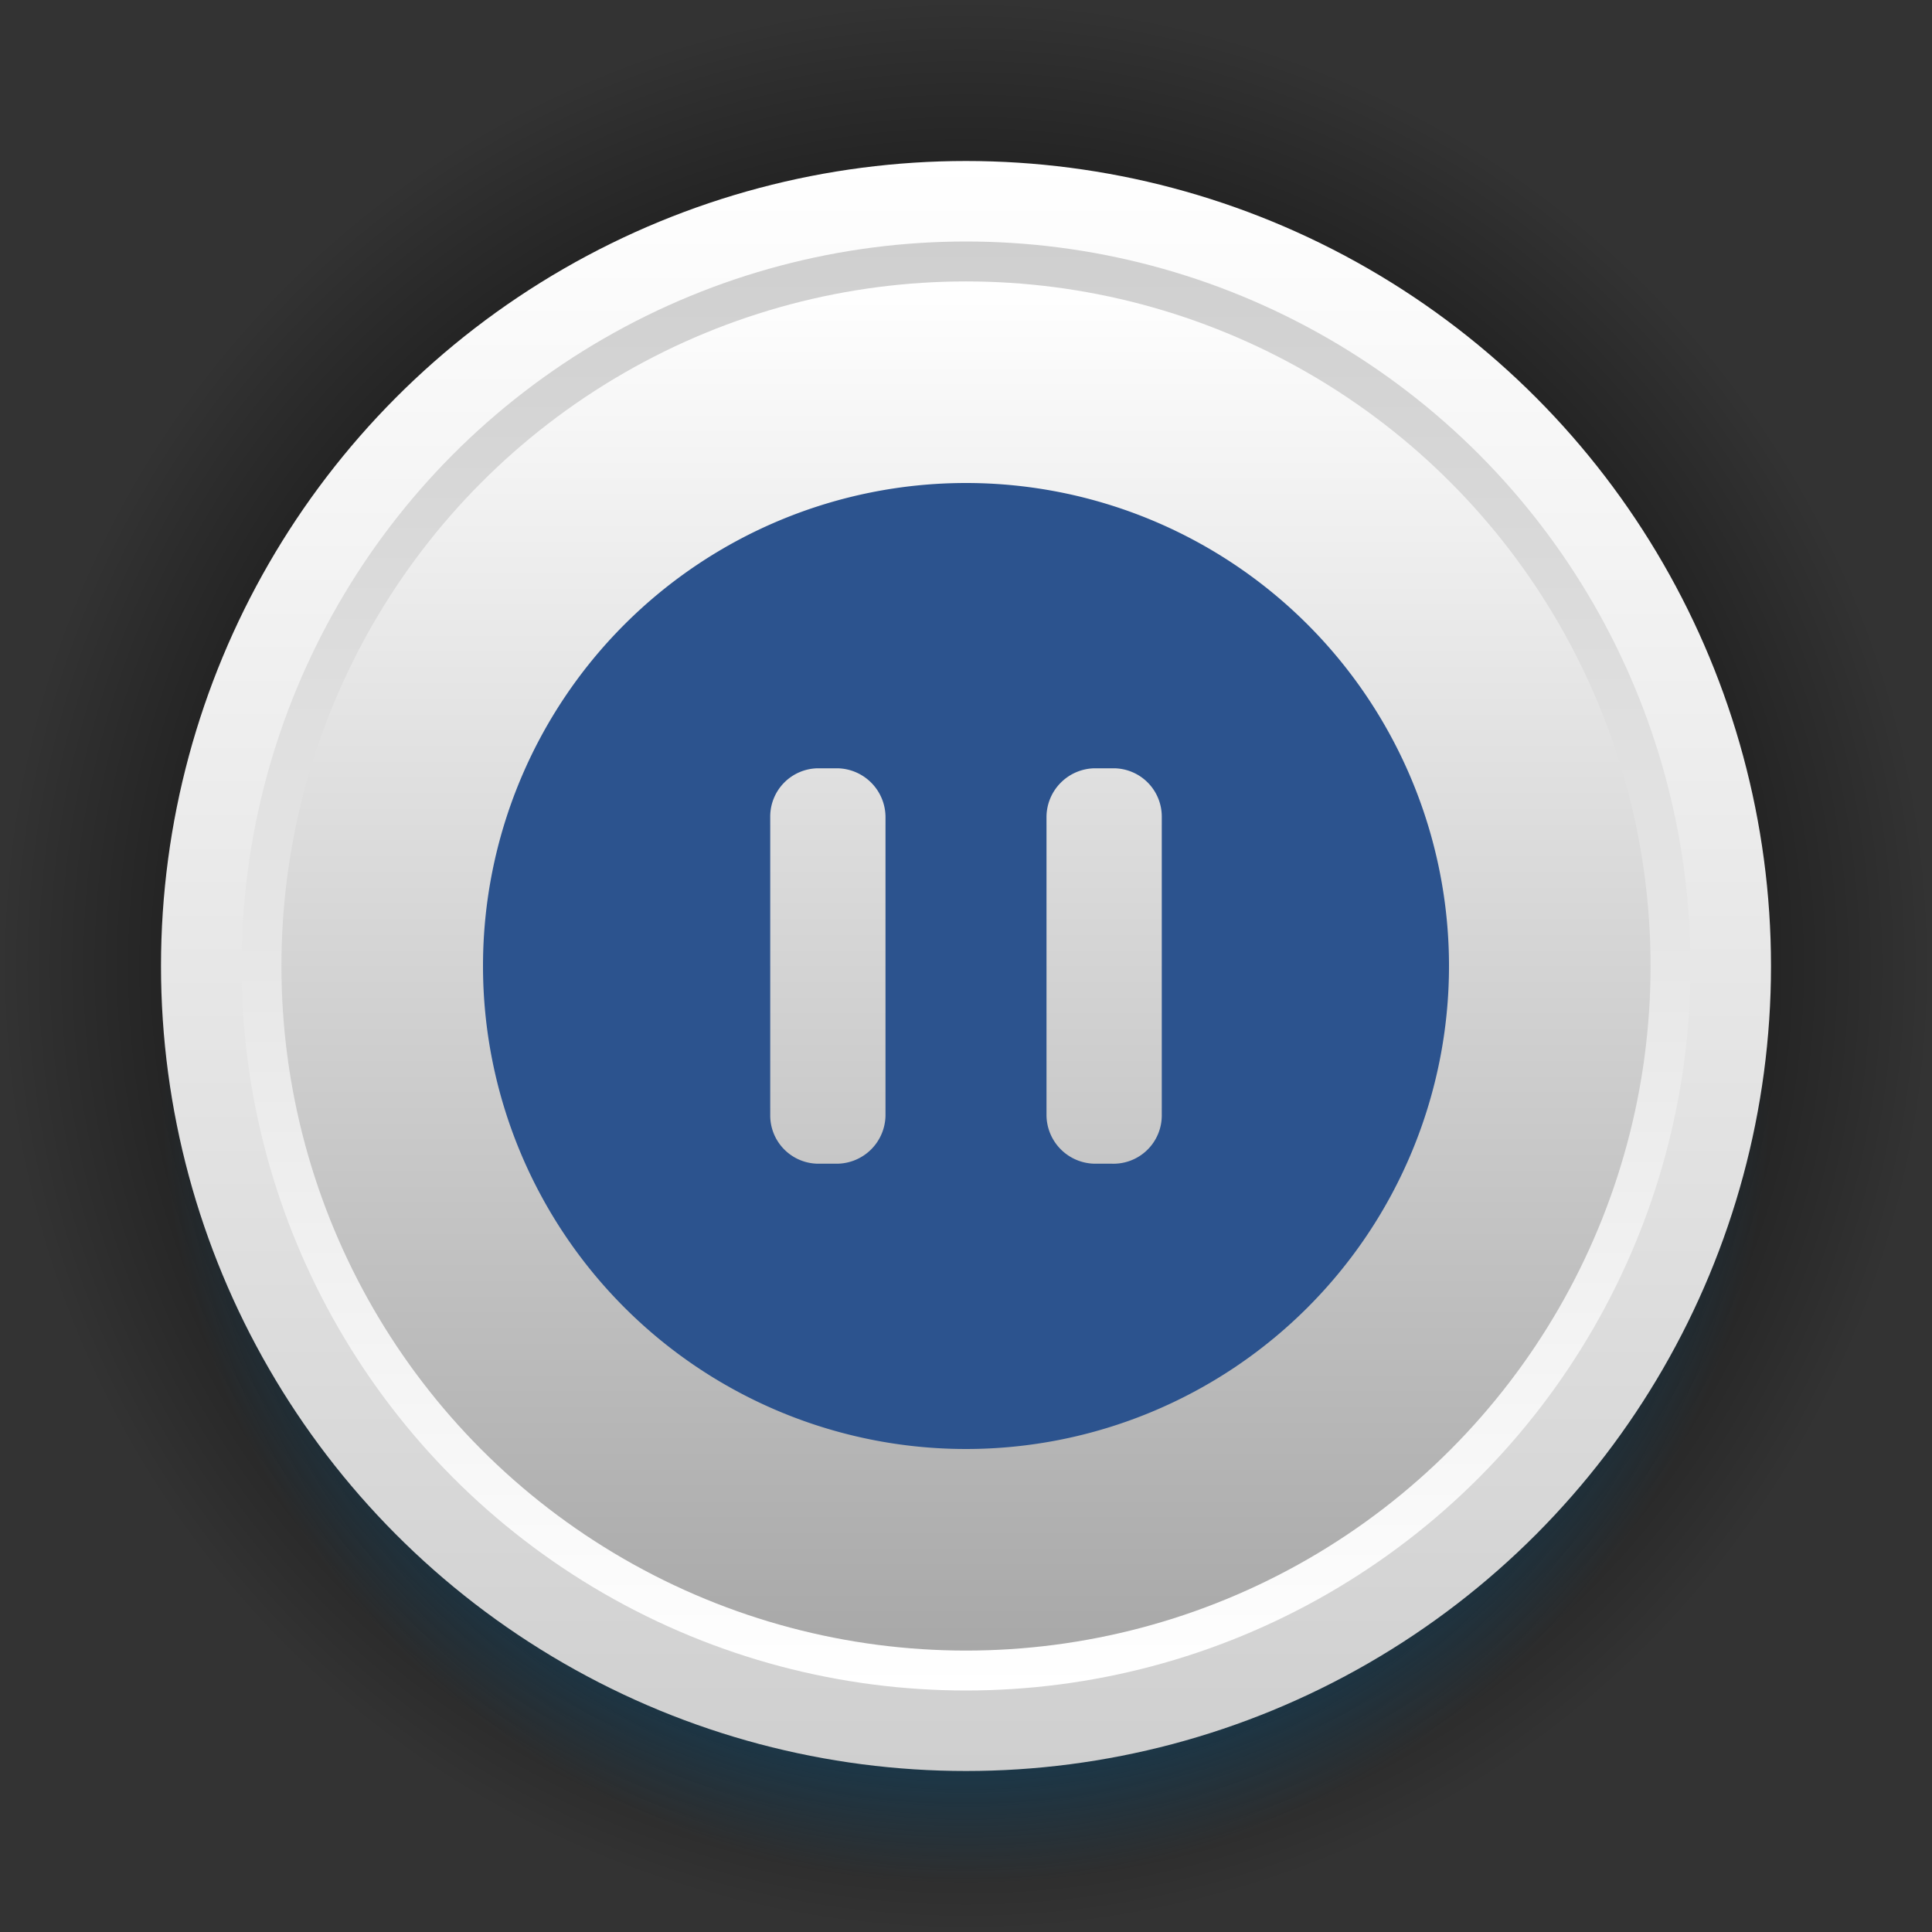 <?xml version="1.0" encoding="UTF-8" standalone="no"?>
<svg
   xmlns:dc="http://purl.org/dc/elements/1.1/"
   xmlns:cc="http://creativecommons.org/ns#"
   xmlns:rdf="http://www.w3.org/1999/02/22-rdf-syntax-ns#"
   xmlns:svg="http://www.w3.org/2000/svg"
   xmlns="http://www.w3.org/2000/svg"
   xmlns:sodipodi="http://sodipodi.sourceforge.net/DTD/sodipodi-0.dtd"
   xmlns:inkscape="http://www.inkscape.org/namespaces/inkscape"
   viewBox="0 0 30 30"
   version="1.1"
   id="svg47"
   sodipodi:docname="pause.svg"
   inkscape:version="1.0.2 (e86c870879, 2021-01-15)">
  <rect x="0" y="0" width="30" height="30" fill="#333333" stroke="none"/>
  <sodipodi:namedview
     pagecolor="#ffffff"
     bordercolor="#666666"
     borderopacity="1"
     objecttolerance="10"
     gridtolerance="10"
     guidetolerance="10"
     inkscape:pageopacity="0"
     inkscape:pageshadow="2"
     inkscape:window-width="1920"
     inkscape:window-height="1001"
     id="namedview49"
     showgrid="false"
     inkscape:zoom="27.666667"
     inkscape:cx="15"
     inkscape:cy="15"
     inkscape:window-x="-9"
     inkscape:window-y="-9"
     inkscape:window-maximized="1"
     inkscape:current-layer="svg47" />
  <defs
     id="defs29">
    <style
       id="style2">.cls-1{fill:url(#radial-gradient);}.cls-2{fill:url(#radial-gradient-2);}.cls-3{fill:url(#linear-gradient);}.cls-4{fill:url(#linear-gradient-2);}.cls-5{fill:url(#linear-gradient-3);}.cls-6{fill:#0071b7;}</style>
    <radialGradient
       id="radial-gradient"
       cx="15"
       cy="15"
       r="15"
       gradientUnits="userSpaceOnUse">
      <stop
         offset="0.41"
         id="stop4" />
      <stop
         offset="1"
         stop-opacity="0"
         id="stop6" />
    </radialGradient>
    <radialGradient
       id="radial-gradient-2"
       cx="15"
       cy="16.75"
       r="12.5"
       gradientUnits="userSpaceOnUse">
      <stop
         offset="0.41"
         stop-color="#0071b7"
         id="stop9" />
      <stop
         offset="1"
         stop-color="#0071b7"
         stop-opacity="0"
         id="stop11" />
    </radialGradient>
    <linearGradient
       id="linear-gradient"
       x1="15"
       y1="27.5"
       x2="15"
       y2="2.5"
       gradientUnits="userSpaceOnUse">
      <stop
         offset="0"
         stop-color="#cfcfcf"
         id="stop14" />
      <stop
         offset="1"
         stop-color="#fff"
         id="stop16" />
    </linearGradient>
    <linearGradient
       id="linear-gradient-2"
       x1="15"
       y1="26.25"
       x2="15"
       y2="3.75"
       gradientUnits="userSpaceOnUse">
      <stop
         offset="0"
         stop-color="#fff"
         id="stop19" />
      <stop
         offset="1"
         stop-color="#cfcfcf"
         id="stop21" />
    </linearGradient>
    <linearGradient
       id="linear-gradient-3"
       x1="15"
       y1="25.63"
       x2="15"
       y2="4.38"
       gradientUnits="userSpaceOnUse">
      <stop
         offset="0"
         stop-color="#a8a8a8"
         id="stop24" />
      <stop
         offset="1"
         stop-color="#fff"
         id="stop26" />
    </linearGradient>
  </defs>
  <title
     id="title31">Asset 11</title>
  <circle
     class="cls-1"
     cx="15"
     cy="15"
     r="15"
     id="circle33"
     style="fill:url(#radial-gradient)" />
  <circle
     class="cls-2"
     cx="15"
     cy="16.75"
     r="12.5"
     id="circle35"
     style="fill:url(#radial-gradient-2)" />
  <g
     id="g893">
    <circle
       class="cls-3"
       cx="15"
       cy="15"
       r="12.5"
       id="circle37"
       style="fill:url(#linear-gradient)" />
    <circle
       class="cls-4"
       cx="15"
       cy="15"
       r="11.25"
       id="circle39"
       style="fill:url(#linear-gradient-2)" />
    <circle
       class="cls-5"
       cx="15"
       cy="15"
       r="10.63"
       id="circle41"
       style="fill:url(#linear-gradient-3)" />
    <path
       class="cls-6"
       d="M 15,7.5 A 7.5,7.5 0 1 0 22.5,15 7.5,7.5 0 0 0 15,7.5 Z M 13,18.07 H 12.7 A 0.75,0.75 0 0 1 11.96,17.32 V 12.68 A 0.75,0.75 0 0 1 12.7,11.93 H 13 a 0.76,0.76 0 0 1 0.75,0.75 v 4.64 A 0.76,0.76 0 0 1 13,18.07 Z m 4.24,0 H 17 A 0.76,0.76 0 0 1 16.25,17.32 V 12.68 A 0.76,0.76 0 0 1 17,11.93 h 0.3 a 0.75,0.75 0 0 1 0.74,0.75 v 4.64 a 0.75,0.75 0 0 1 -0.77,0.75 z"
       id="path43"
       style="fill:#2c538e;fill-opacity:1" />
  </g>
</svg>
